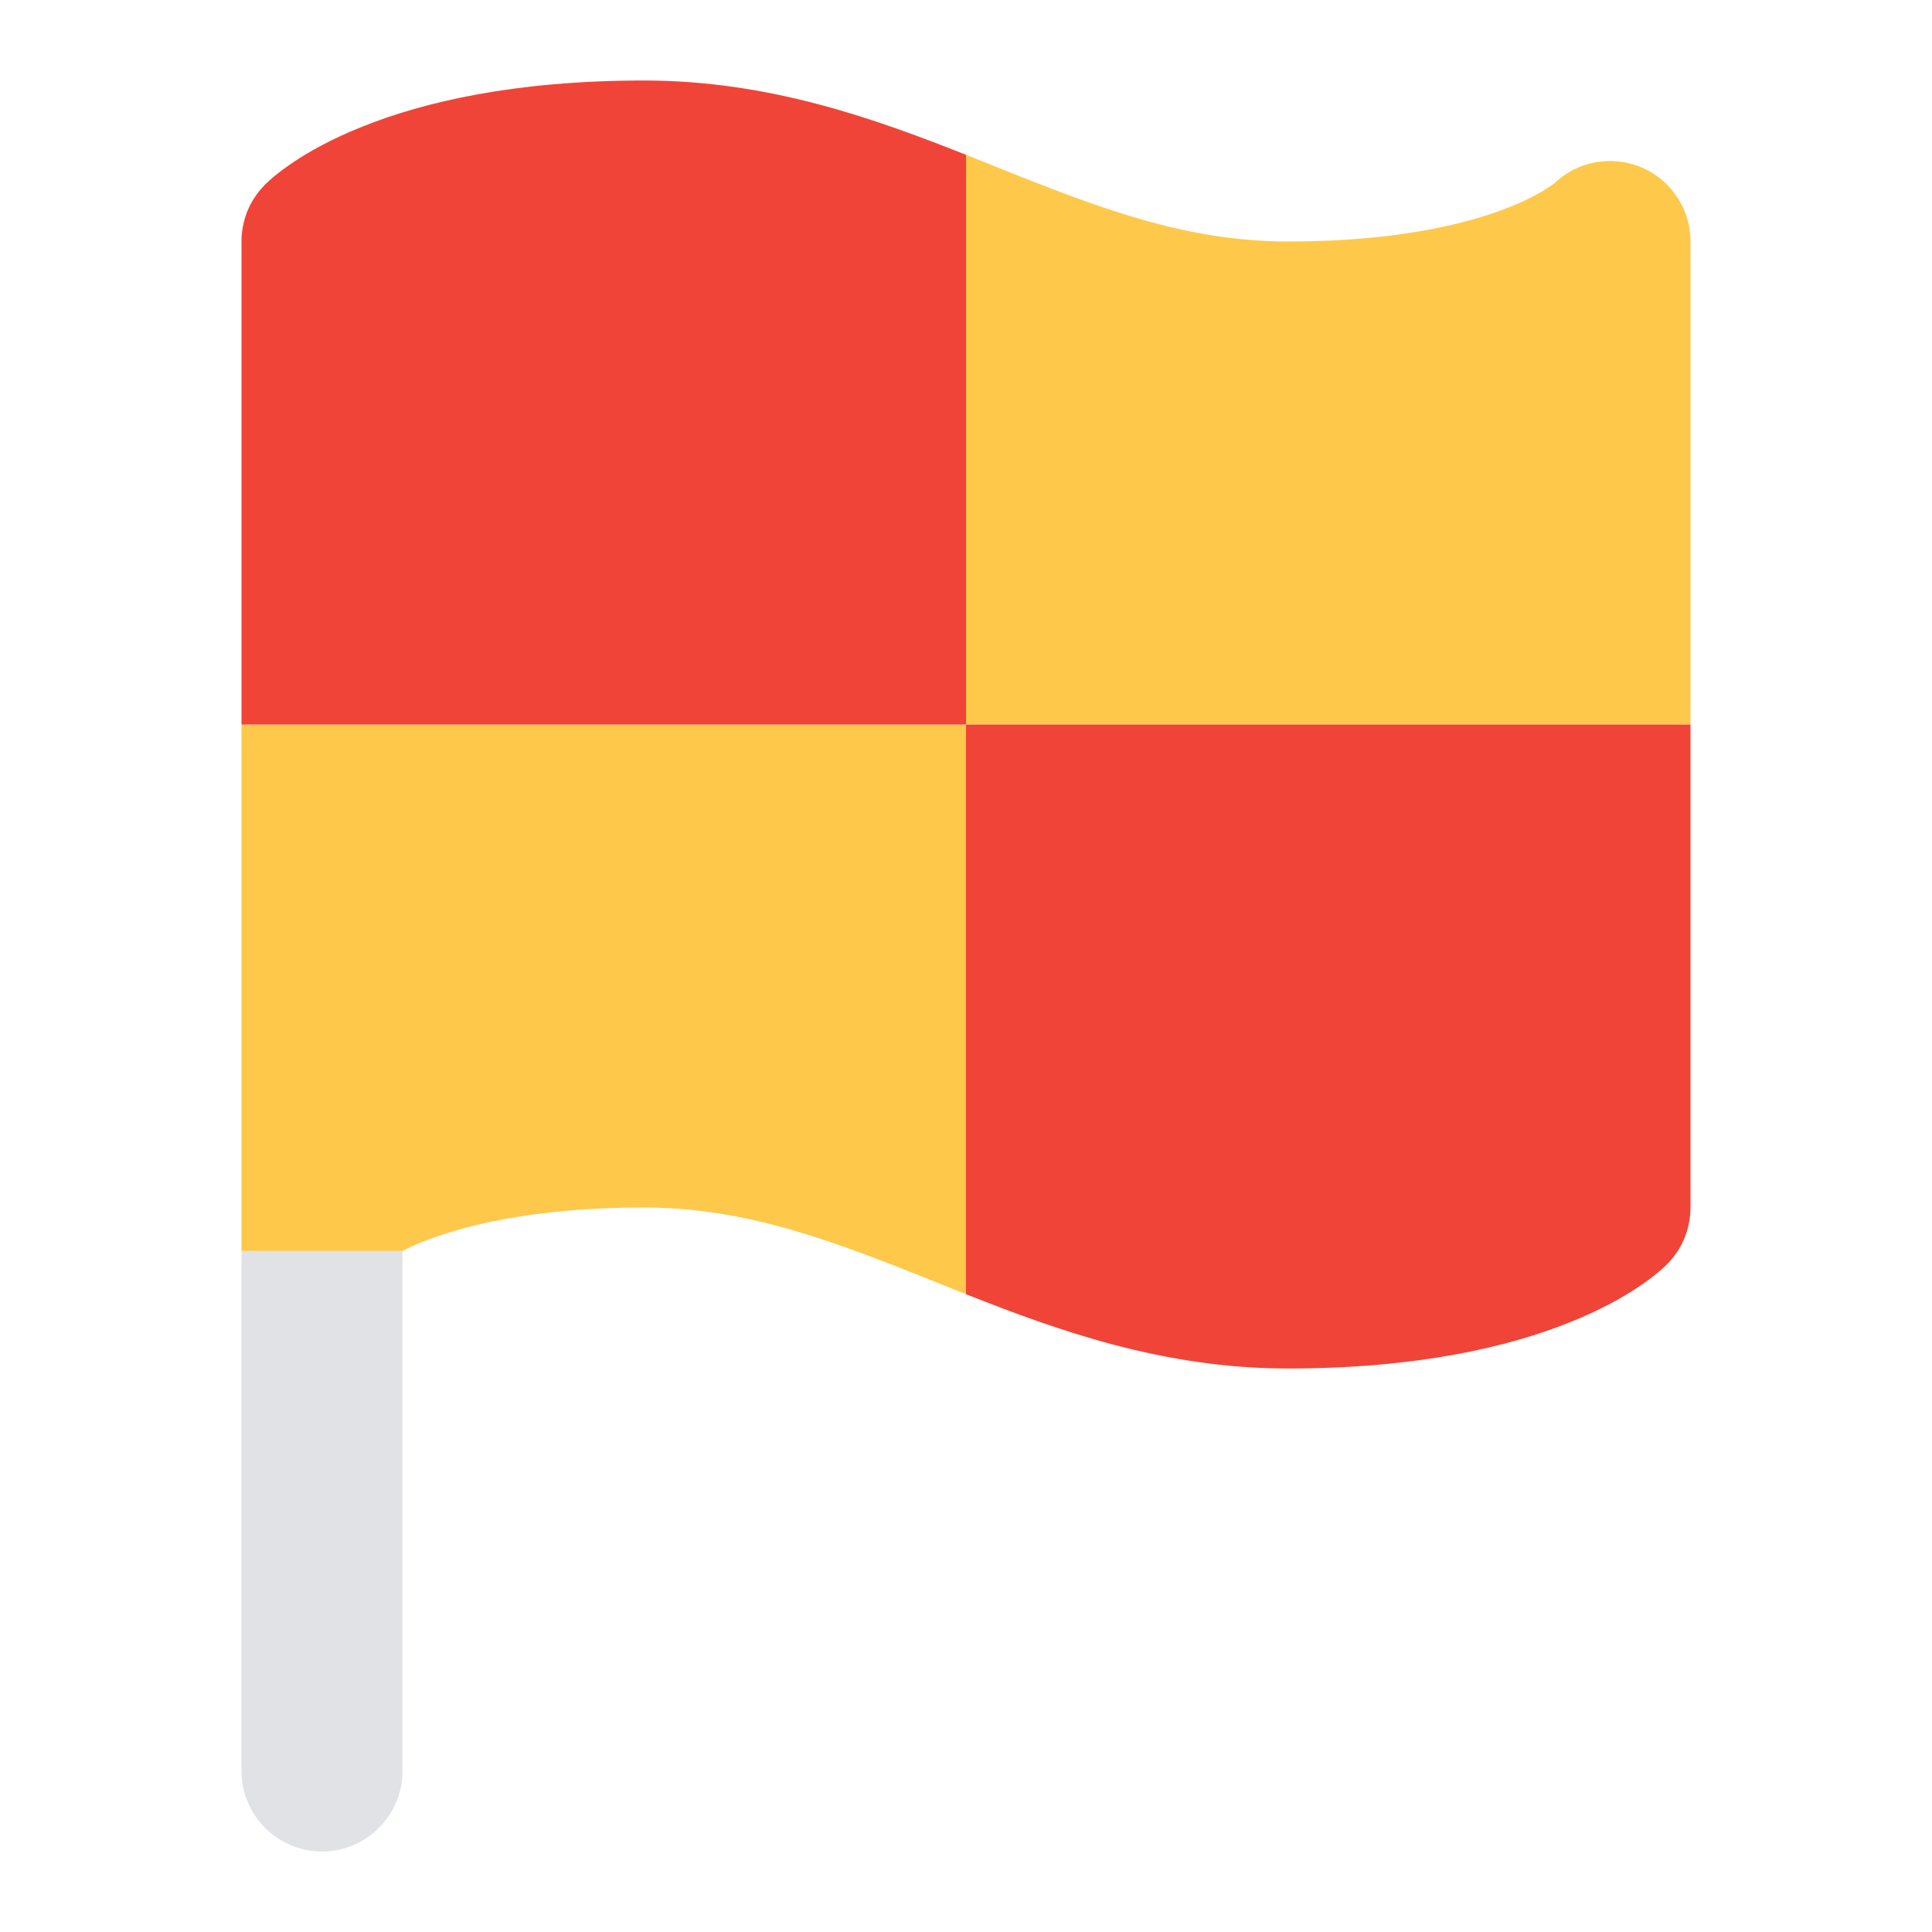 <svg width="24" height="24" viewBox="0 0 24 24" fill="none" xmlns="http://www.w3.org/2000/svg">
<path d="M5 15.54L3 15.54V22C3 22.552 3.448 23 4 23C4.552 23 5 22.552 5 22L5 15.54Z" fill="#E0E2E6"/>
<path d="M3 9H12V16.077C11.893 16.034 11.788 15.992 11.684 15.951L11.629 15.928C10.361 15.421 9.281 15 8 15C6.613 15 5.741 15.231 5.246 15.428C5.151 15.466 5.069 15.504 5 15.538V15.54L3 15.54V15.538V9Z" fill="#FEC84B"/>
<path d="M12 9V1.923C12.107 1.966 12.212 2.008 12.316 2.049L12.371 2.072C13.639 2.579 14.719 3 16 3C17.387 3 18.259 2.769 18.754 2.572C19.002 2.472 19.159 2.38 19.242 2.324C19.284 2.297 19.307 2.278 19.315 2.271C19.707 1.903 20.324 1.91 20.707 2.293C20.902 2.488 21 2.744 21 3V9L12 9Z" fill="#FEC84B"/>
<path d="M16 17C14.451 17 13.145 16.53 12 16.077V9H21V14.999C21 15.255 20.903 15.512 20.707 15.707L20.706 15.708C20.668 15.746 20.628 15.781 20.587 15.815C20.528 15.863 20.45 15.922 20.352 15.988C20.154 16.12 19.873 16.278 19.496 16.428C18.741 16.731 17.613 17 16 17Z" fill="#F04438"/>
<path d="M8 1C9.549 1 10.855 1.47 12 1.923V9H3V3L3 2.997C3.001 2.742 3.098 2.487 3.293 2.293C3.293 2.293 3.249 2.331 3.339 2.249C3.359 2.231 3.384 2.209 3.413 2.185C3.472 2.137 3.55 2.078 3.648 2.012C3.846 1.88 4.127 1.722 4.504 1.572C5.259 1.269 6.387 1 8 1Z" fill="#F04438"/>
</svg>

